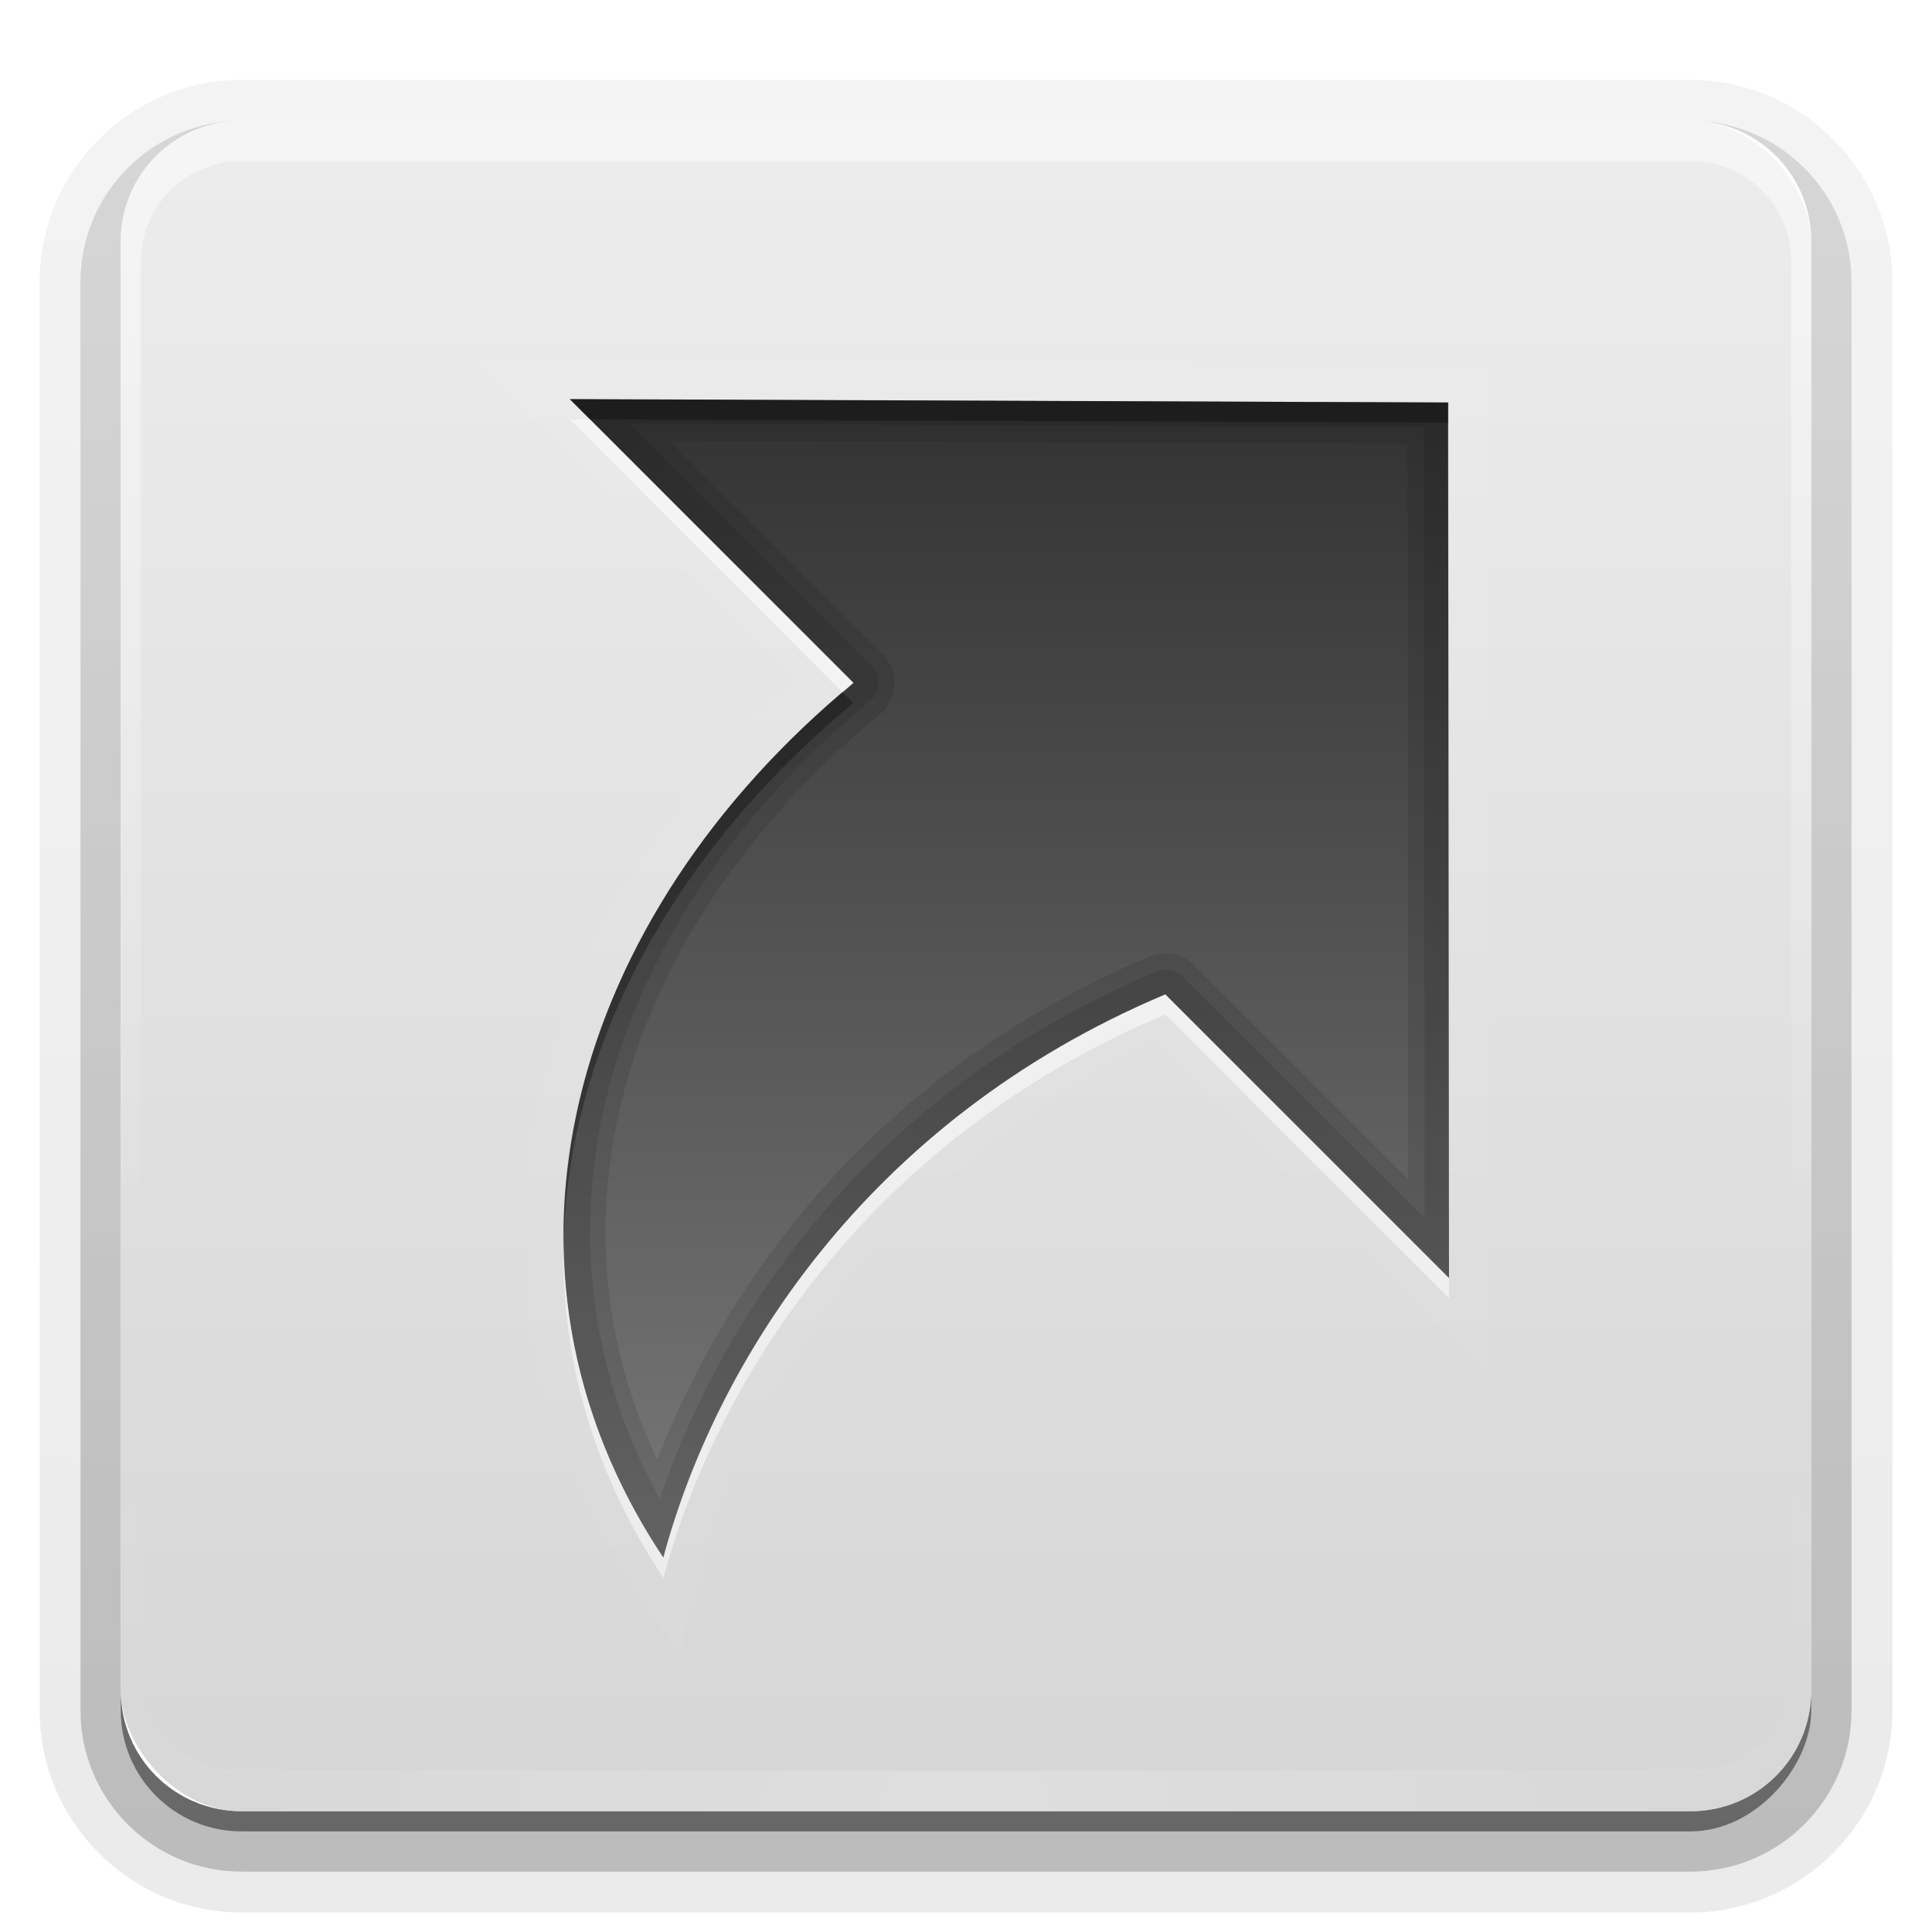<svg height="96" width="96" xmlns="http://www.w3.org/2000/svg" xmlns:xlink="http://www.w3.org/1999/xlink"><linearGradient id="a" gradientTransform="matrix(1.369 0 0 -1.369 28.199 -112.913)" gradientUnits="userSpaceOnUse" x1="17.506" x2="17.506" y1="-42.696" y2="-84.793"><stop offset="0" stop-color="#323232"/><stop offset="1" stop-color="#787878"/></linearGradient><clipPath id="b"><path d="m-100-74v96h96v-96zm28.312 19.844 43.656.156.031 43.5-14.094-14.094c-14.967 6.31-22.381 18.46-24.938 28-9.606-14.409-4.606-31.868 9.438-43.469z"/></clipPath><filter id="c" color-interpolation-filters="sRGB"><feGaussianBlur stdDeviation=".762"/></filter><clipPath id="d"><path d="m0 0v96h96v-96zm12 6h72c3.324 0 6 2.676 6 6v72c0 3.324-2.676 6-6 6h-72c-3.324 0-6-2.676-6-6v-72c0-3.324 2.676-6 6-6z"/></clipPath><linearGradient id="e" gradientTransform="matrix(1.024 0 0 1.012 -1.143 -98.071)" gradientUnits="userSpaceOnUse" x1="32.251" x2="32.251" xlink:href="#f" y1="6.132" y2="90.239"/><linearGradient id="f" gradientTransform="matrix(1.006 0 0 .994 100 0)" gradientUnits="userSpaceOnUse" x1="45.448" x2="45.448" y1="92.54" y2="7.017"><stop offset="0"/><stop offset="1" stop-opacity=".588"/></linearGradient><linearGradient id="g" gradientUnits="userSpaceOnUse" x1="48" x2="48" y1="90" y2="5.988"><stop offset="0" stop-color="#c8c8c8"/><stop offset="1" stop-color="#e6e6e6"/></linearGradient><linearGradient id="h" gradientUnits="userSpaceOnUse" x1="36.357" x2="36.357" xlink:href="#i" y1="6" y2="63.893"/><linearGradient id="i"><stop offset="0" stop-color="#fff"/><stop offset="1" stop-color="#fff" stop-opacity="0"/></linearGradient><radialGradient id="j" cx="48" cy="90.172" gradientTransform="matrix(1.157 0 0 .996 -7.551 .197)" gradientUnits="userSpaceOnUse" r="42" xlink:href="#i"/><linearGradient id="k" gradientTransform="translate(0 -97)" gradientUnits="userSpaceOnUse" x1="32.251" x2="32.251" xlink:href="#f" y1="6.132" y2="90.239"/><g clip-path="url(#d)"><g fill="url(#e)"><path d="m12-95.031c-5.511 0-10.031 4.52-10.031 10.031v71c0 5.511 4.52 10.031 10.031 10.031h72c5.511 0 10.031-4.52 10.031-10.031v-71c0-5.511-4.52-10.031-10.031-10.031z" opacity=".08" transform="scale(1 -1)"/><path d="m12-94.031c-4.972 0-9.031 4.06-9.031 9.031v71c0 4.972 4.06 9.031 9.031 9.031h72c4.972 0 9.031-4.06 9.031-9.031v-71c0-4.972-4.06-9.031-9.031-9.031z" opacity=".1" transform="scale(1 -1)"/><path d="m12-93c-4.409 0-8 3.591-8 8v71c0 4.409 3.591 8 8 8h72c4.409 0 8-3.591 8-8v-71c0-4.409-3.591-8-8-8z" opacity=".2" transform="scale(1 -1)"/><rect height="85" opacity=".3" rx="7" transform="scale(1 -1)" width="86" x="5" y="-92"/></g><rect fill="url(#k)" height="84" opacity=".45" rx="6" transform="scale(1 -1)" width="84" x="6" y="-91"/></g><rect fill="url(#g)" height="84" opacity=".75" rx="6" width="84" x="6" y="6"/><path d="m12 6c-3.324 0-6 2.676-6 6v2 68 2c0 .335.041.651.094.969.049.296.097.597.188.875.01.03.021.064.031.094.099.288.235.547.375.812.145.274.316.536.5.781s.374.473.594.688c.44.428.943.815 1.5 1.094.279.14.573.247.875.344-.256-.1-.487-.236-.719-.375-.007-.004-.024.004-.031 0-.032-.019-.062-.043-.094-.062-.12-.077-.231-.164-.344-.25-.106-.081-.213-.161-.312-.25-.178-.161-.347-.345-.5-.531-.108-.13-.218-.265-.312-.406-.025-.038-.038-.086-.062-.125-.065-.103-.13-.205-.188-.312-.101-.195-.206-.416-.281-.625-.008-.022-.024-.041-.031-.062-.032-.092-.036-.187-.062-.281-.03-.107-.07-.203-.094-.312-.073-.342-.125-.698-.125-1.062v-2-68-2c0-2.782 2.218-5 5-5h2 68 2c2.782 0 5 2.218 5 5v2 68 2c0 .364-.052.721-.125 1.062-.044.207-.088.398-.156.594-.008.022-.023.041-.031.062-.063.174-.138.367-.219.531-.042.083-.079.17-.125.25-.055.097-.127.188-.188.281-.094.141-.205.276-.312.406-.143.174-.303.347-.469.5-.011.01-.02.021-.031.031-.138.126-.285.234-.438.344-.103.073-.204.153-.312.219-.007.004-.024-.004-.031 0-.232.139-.463.275-.719.375.302-.097.596-.204.875-.344.557-.279 1.06-.666 1.5-1.094.22-.214.409-.442.594-.688s.355-.508.5-.781c.14-.265.276-.525.375-.812.01-.031.021-.063.031-.094.09-.278.139-.579.188-.875.052-.318.094-.634.094-.969v-2-68-2c0-3.324-2.676-6-6-6z" fill="url(#h)" opacity=".5"/><path d="m12 90c-3.324 0-6-2.676-6-6v-2-68-2c0-.335.041-.651.094-.969.049-.296.097-.597.188-.875.01-.03.021-.064.031-.094.099-.288.235-.547.375-.812.145-.274.316-.536.5-.781s.374-.473.594-.688c.44-.428.943-.815 1.5-1.094.279-.14.573-.247.875-.344-.256.1-.487.236-.719.375-.007.004-.024-.004-.031 0-.032.019-.062.043-.094.062-.12.077-.231.164-.344.25-.106.081-.213.161-.312.25-.178.161-.347.345-.5.531-.108.13-.218.265-.312.406-.025.038-.038.086-.062.125-.065.103-.13.205-.188.312-.101.195-.206.416-.281.625-.008.022-.024.041-.031.062-.032.092-.036.187-.062.281-.03.107-.07.203-.094.312-.073.342-.125.698-.125 1.062v2 68 2c0 2.782 2.218 5 5 5h2 68 2c2.782 0 5-2.218 5-5v-2-68-2c0-.364-.052-.721-.125-1.062-.044-.207-.088-.398-.156-.594-.008-.022-.023-.041-.031-.062-.063-.174-.138-.367-.219-.531-.042-.083-.079-.17-.125-.25-.055-.097-.127-.188-.188-.281-.094-.141-.205-.276-.312-.406-.143-.174-.303-.347-.469-.5-.011-.01-.02-.021-.031-.031-.138-.126-.285-.234-.438-.344-.103-.073-.204-.153-.312-.219-.007-.004-.024.004-.031 0-.232-.139-.463-.275-.719-.375.302.097.596.204.875.344.557.279 1.06.666 1.5 1.094.22.214.409.442.594.688s.355.508.5.781c.14.265.276.525.375.812.01.031.021.063.031.094.09.278.139.579.188.875.052.318.094.634.094.969v2 68 2c0 3.324-2.676 6-6 6z" fill="url(#j)" opacity=".2"/><g transform="translate(0 74)"><path d="m-71.686-54.171 14.097 14.097c-14.044 11.601-19.063 29.06-9.457 43.469 2.556-9.54 9.981-21.669 24.948-27.979l14.097 14.099-.047-43.515z" style="opacity:.2;fill:none;stroke:#fff;stroke-width:4;clip-path:url(#b);filter:url(#c)" transform="translate(100)"/><path d="m28.314-54.171 14.097 14.097c-14.044 11.601-19.063 29.06-9.457 43.469 2.556-9.54 9.981-21.669 24.948-27.979l14.097 14.099-.047-43.515z" fill="url(#a)"/><path d="m-100-74h96v96h-96z" fill="#f00" opacity=".3"/><g transform="translate(0 -74)"><path d="m28.312 19.844 14.094 14.094c-14.044 11.601-19.043 29.06-9.438 43.469 2.556-9.54 9.97-21.69 24.938-28l14.094 14.094-.031-43.5zm4.938 2.062 36.688.125.031 36.562-10.625-10.625a2.038 2.038 0 0 0 -2.219-.438c-13.466 5.677-20.887 15.83-24.469 25-5.987-12.661-1.173-26.924 11.062-37.031a2.038 2.038 0 0 0 .125-3z" opacity=".1"/><path d="m28.312 19.844 14.094 14.094c-14.044 11.601-19.043 29.06-9.438 43.469 2.556-9.54 9.97-21.69 24.938-28l14.094 14.094-.031-43.5zm2.969 1.219 39.469.156.031 39.312-12-12a1.223 1.223 0 0 0 -1.344-.25c-14.053 5.925-21.444 16.813-24.656 26.188-7.36-13.391-2.556-28.886 10.406-39.594a1.223 1.223 0 0 0 .094-1.812z" opacity=".1"/><path d="m28.312 19.844 1 1 42.656.156v-1zm13.562 14.562c-8.981 7.646-14.137 17.697-13.875 27.75.095-9.92 5.39-19.771 14.406-27.219z" opacity=".3"/><path d="m28.312 20.844 13.562 13.562c.181-.154.347-.316.531-.469l-13.094-13.094zm29.594 28.562c-14.967 6.31-22.381 18.46-24.938 28-3.23-4.846-4.833-10.053-4.969-15.25-.053 5.532 1.53 11.091 4.969 16.25 2.556-9.54 9.97-21.69 24.938-28l14.094 14.094v-1z" fill="#fff" opacity=".5"/></g></g></svg>